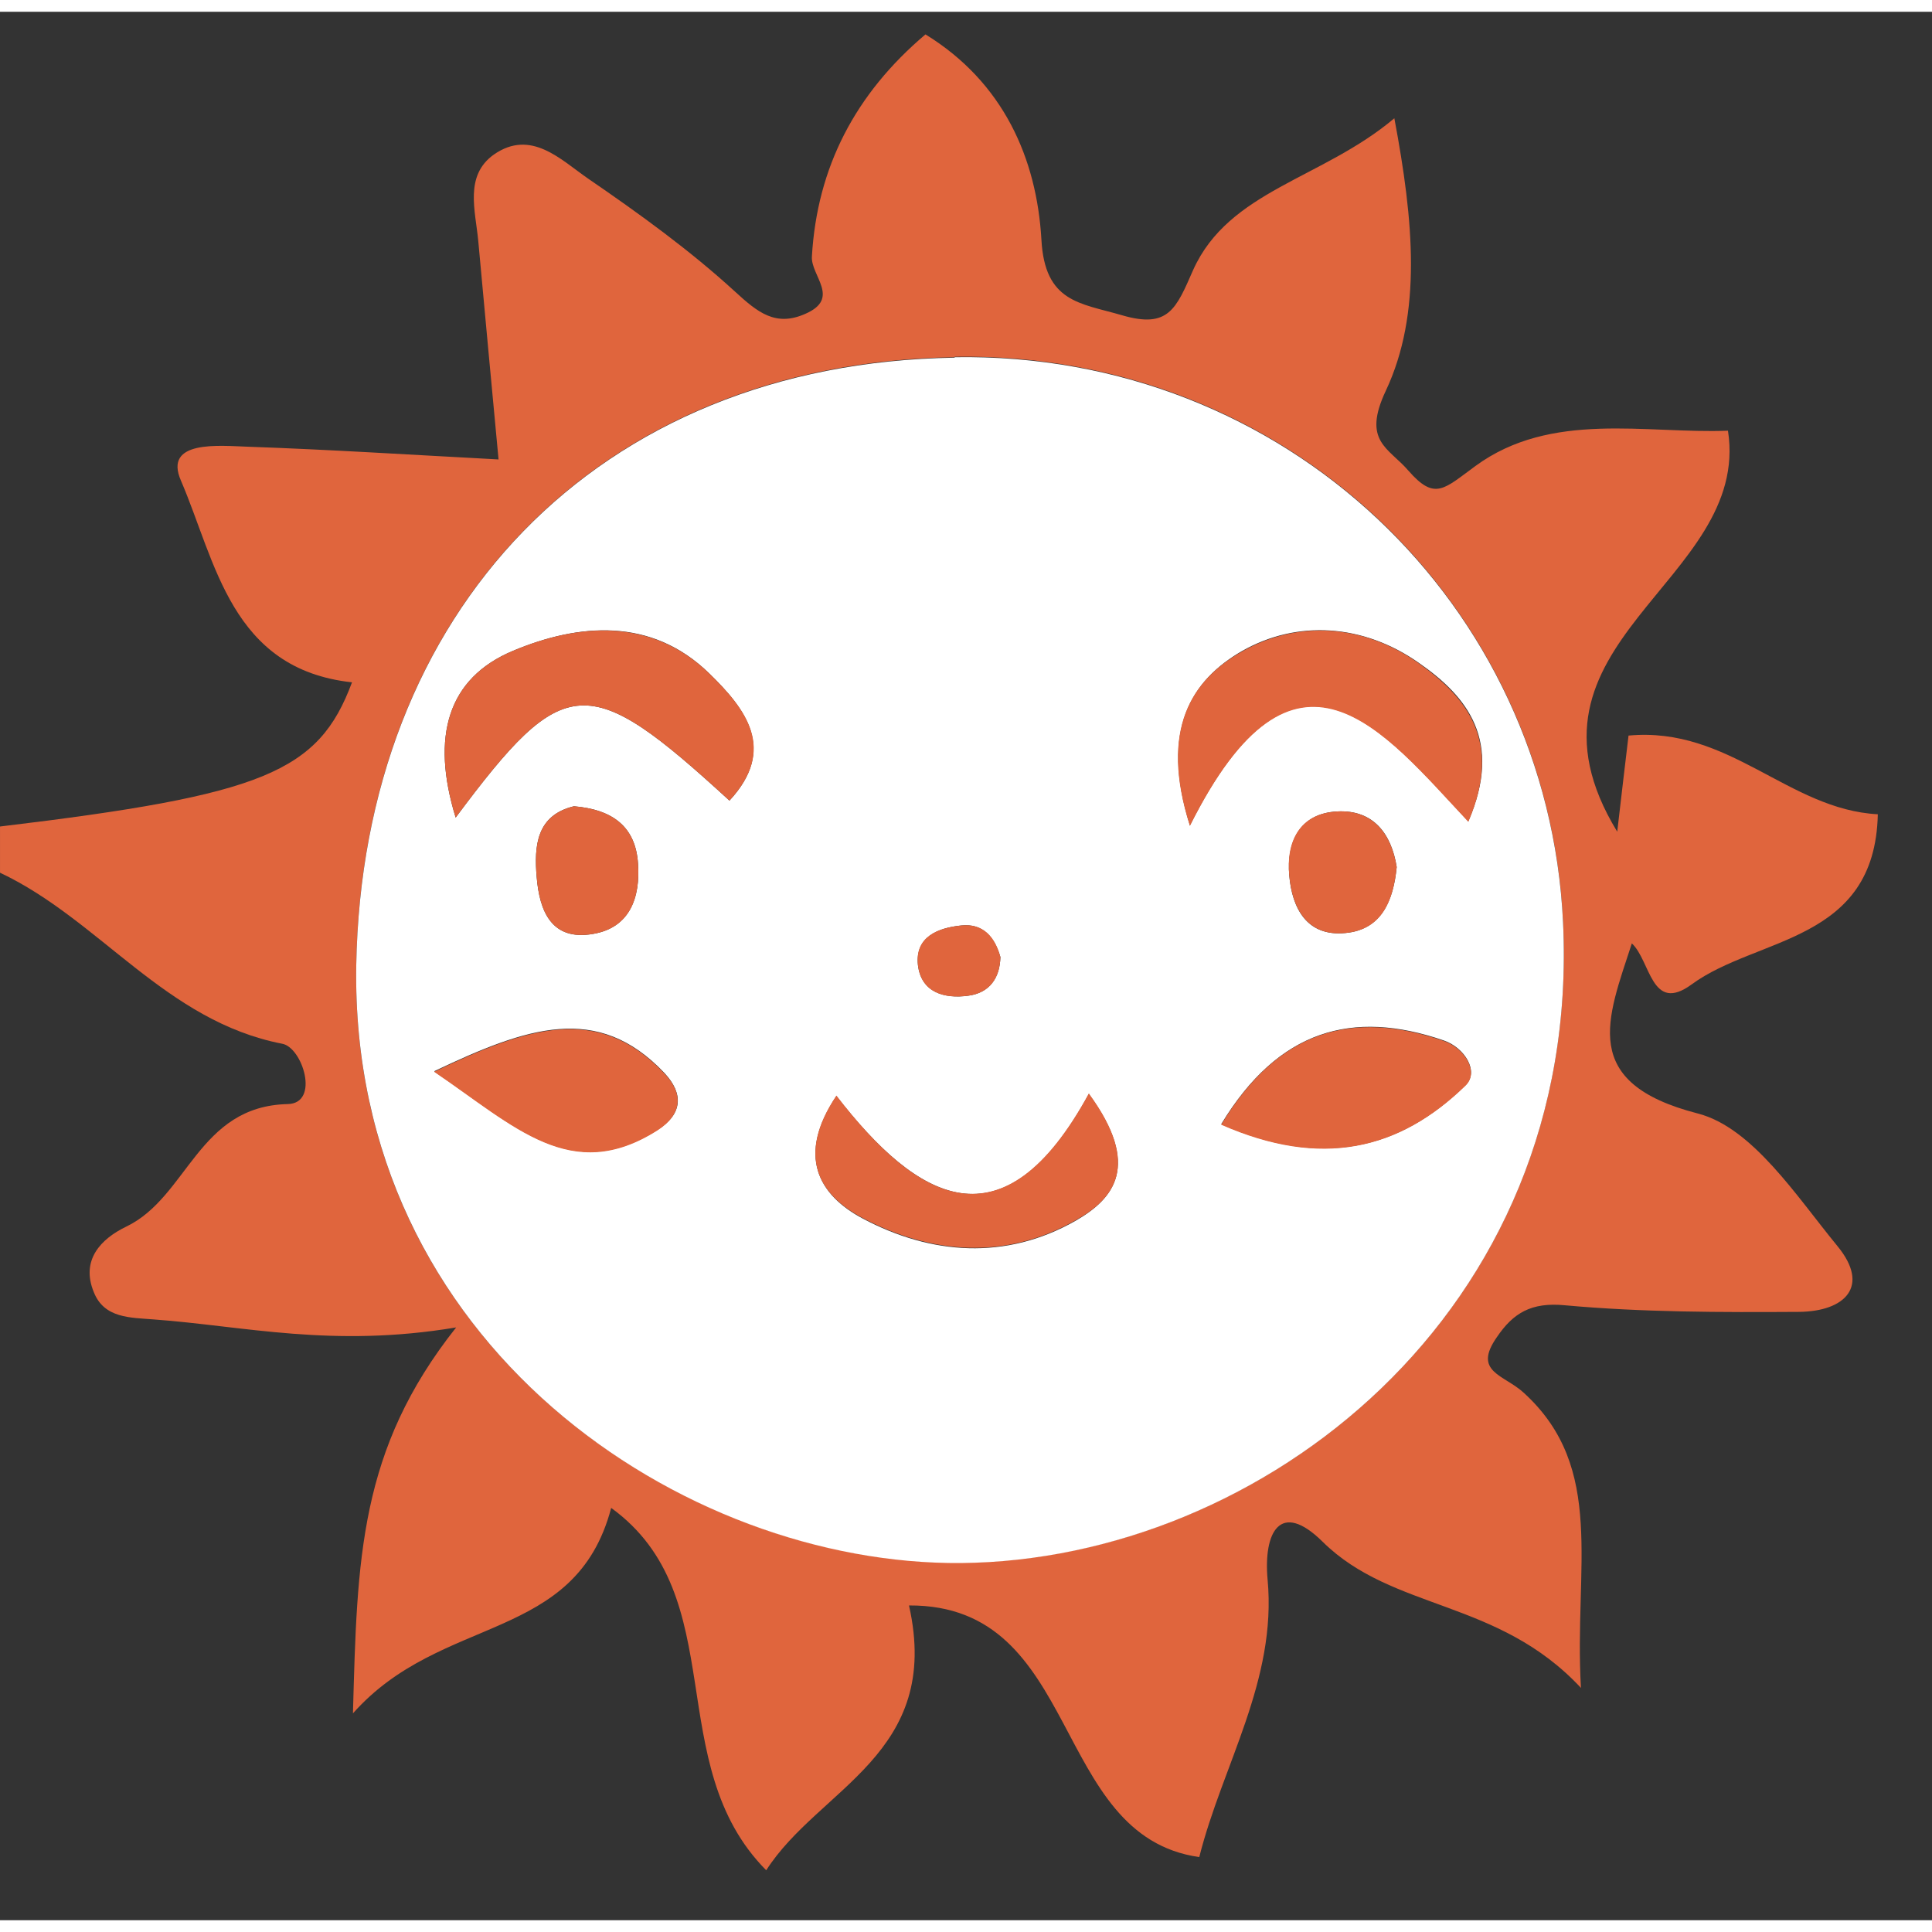 <?xml version="1.0" encoding="UTF-8"?>
<svg id="a" xmlns="http://www.w3.org/2000/svg" width="500" height="500" viewBox="0 0 41 40.5">
<rect x="0" y="0" width="41" height="40.5" fill="#333333" stroke="none"/>
<path d="M0,17.29V0c13.67,0,27.33,0,41,0,0,13.5,0,27,0,40.5-13.67,0-27.33,0-41,0,0-7.41,0-14.82,0-22.23,2.12.99,3.51,3.15,5.99,3.63.43.08.8,1.27.12,1.28-1.91.05-2.12,1.97-3.43,2.6-.54.26-.97.71-.69,1.39.23.55.79.54,1.27.58,1.92.14,3.8.62,6.42.17-2.06,2.59-2.1,4.9-2.19,8.19,1.88-2.13,4.72-1.48,5.48-4.36,2.59,1.88,1.06,5.43,3.29,7.69,1.12-1.75,3.74-2.46,3.03-5.62,3.67-.02,2.98,4.89,6.16,5.34.49-1.95,1.65-3.75,1.45-5.89-.09-.99.26-1.7,1.17-.8,1.49,1.47,3.72,1.21,5.48,3.1-.16-2.56.54-4.66-1.21-6.26-.43-.39-1.1-.44-.57-1.19.35-.49.72-.73,1.44-.67,1.65.15,3.31.15,4.97.14.97,0,1.52-.53.81-1.4-.87-1.06-1.8-2.51-2.96-2.81-2.53-.65-1.92-2.02-1.4-3.61.4.36.41,1.5,1.27.87,1.39-1.02,3.89-.87,3.95-3.61-1.9-.09-3.15-1.87-5.29-1.67-.07.58-.14,1.17-.24,2.04-2.45-4.02,2.85-5.3,2.35-8.51-1.73.07-3.75-.44-5.36.75-.67.49-.86.75-1.42.1-.43-.49-1-.61-.48-1.7.77-1.63.59-3.6.18-5.78-1.52,1.29-3.51,1.53-4.27,3.22-.37.82-.52,1.25-1.51.96-.88-.26-1.63-.27-1.71-1.61-.09-1.7-.8-3.32-2.46-4.35-1.49,1.26-2.3,2.82-2.41,4.71-.02.41.63.89-.14,1.22-.64.28-1.01-.03-1.49-.47-.97-.88-2.04-1.66-3.12-2.4-.58-.4-1.22-1.07-2-.51-.63.45-.39,1.19-.33,1.84.14,1.52.28,3.03.43,4.63-1.88-.1-3.6-.21-5.32-.27-.6-.02-1.79-.16-1.42.72.74,1.72,1.06,4,3.63,4.28-.71,1.91-1.88,2.39-7.47,3.06Z" fill="none"/>
<path d="M0,17.29c5.59-.67,6.76-1.15,7.47-3.06-2.57-.28-2.89-2.56-3.63-4.28-.38-.87.82-.74,1.42-.72,1.72.06,3.44.17,5.32.27-.15-1.59-.29-3.11-.43-4.63-.06-.65-.3-1.39.33-1.84.79-.55,1.42.11,2,.51,1.08.74,2.16,1.52,3.12,2.4.48.44.86.75,1.49.47.76-.33.11-.81.14-1.22.11-1.89.92-3.45,2.41-4.71,1.66,1.02,2.36,2.64,2.46,4.35.07,1.34.82,1.35,1.71,1.61.99.29,1.15-.14,1.51-.96.76-1.69,2.74-1.93,4.27-3.22.41,2.18.59,4.14-.18,5.78-.51,1.08.06,1.21.48,1.7.56.64.75.39,1.42-.1,1.61-1.18,3.63-.68,5.36-.75.5,3.22-4.8,4.49-2.35,8.51.1-.86.17-1.46.24-2.04,2.14-.2,3.39,1.57,5.29,1.67-.06,2.73-2.56,2.59-3.95,3.61-.86.63-.87-.5-1.27-.87-.52,1.6-1.13,2.96,1.4,3.61,1.16.3,2.09,1.75,2.96,2.81.71.86.16,1.39-.81,1.4-1.66.01-3.32.01-4.97-.14-.72-.07-1.1.17-1.44.67-.53.75.15.8.57,1.19,1.75,1.6,1.06,3.7,1.21,6.26-1.76-1.89-3.99-1.63-5.48-3.1-.91-.9-1.26-.19-1.17.8.2,2.14-.96,3.94-1.45,5.89-3.17-.45-2.48-5.36-6.16-5.34.71,3.16-1.91,3.87-3.03,5.62-2.24-2.26-.7-5.81-3.29-7.69-.76,2.88-3.6,2.24-5.48,4.36.09-3.29.13-5.59,2.19-8.19-2.63.44-4.5-.03-6.42-.17-.49-.04-1.05-.02-1.27-.58-.28-.68.15-1.13.69-1.39,1.31-.63,1.52-2.56,3.43-2.6.68-.02.31-1.2-.12-1.28-2.48-.48-3.87-2.63-5.99-3.63v-.99ZM20.26,7.33c-7.59.12-12.57,5.4-12.7,12.9-.14,8.06,6.95,12.73,12.84,12.68,6.36-.05,13.17-5.3,12.77-13.6-.32-6.73-5.88-12.1-12.91-11.99Z" fill="#e0653d"/>
<path d="M20.26,7.33c7.03-.11,12.59,5.26,12.91,11.99.4,8.29-6.41,13.54-12.77,13.6-5.89.05-12.97-4.63-12.84-12.68.13-7.5,5.1-12.78,12.7-12.9ZM9.67,17.1c2.31-3.1,2.8-3.12,5.81-.36,1.01-1.09.34-1.95-.43-2.7-1.23-1.2-2.77-1.06-4.16-.48-1.39.58-1.75,1.82-1.22,3.54ZM23.11,22.96c-1.82,3.35-3.64,2.26-5.36.05-.85,1.27-.38,2.1.56,2.6,1.45.77,3.03.89,4.51.05.82-.47,1.4-1.17.29-2.69ZM25.25,17.27c2.24-4.48,4.09-2.03,5.91-.09.74-1.71-.02-2.65-1.06-3.37-1.16-.81-2.56-.92-3.75-.24-1.05.61-1.74,1.65-1.1,3.69ZM25.92,23.61c2.12.93,3.77.55,5.18-.83.3-.29-.02-.8-.46-.95-1.95-.67-3.51-.22-4.72,1.77ZM9.22,22.49c1.71,1.16,2.9,2.4,4.73,1.24.54-.34.56-.77.15-1.21-1.42-1.5-2.92-.97-4.88-.04ZM12.18,16.86c-.79.19-.85.83-.79,1.51.06.71.31,1.35,1.19,1.2.79-.13,1.01-.78.96-1.49-.05-.78-.53-1.15-1.36-1.22ZM29.64,18.15c-.11-.7-.49-1.22-1.26-1.18-.8.04-1.08.65-1.02,1.36.06.69.37,1.3,1.19,1.22.77-.07,1.02-.69,1.09-1.4ZM21.23,20.06c-.12-.42-.37-.72-.83-.67-.49.05-.98.24-.92.84.07.58.56.72,1.07.65.45-.06.67-.38.68-.82Z" fill="#fff"/>
<path d="M9.67,17.1c-.53-1.72-.17-2.96,1.22-3.54,1.38-.58,2.93-.71,4.16.48.77.75,1.45,1.6.43,2.7-3.01-2.76-3.5-2.74-5.81.36Z" fill="#e0653d"/>
<path d="M23.11,22.96c1.11,1.52.54,2.23-.29,2.69-1.48.84-3.05.72-4.51-.05-.95-.5-1.41-1.33-.56-2.6,1.71,2.22,3.53,3.31,5.36-.05Z" fill="#e0653d"/>
<path d="M25.25,17.27c-.65-2.04.04-3.09,1.1-3.69,1.19-.68,2.59-.58,3.75.24,1.03.73,1.79,1.66,1.06,3.37-1.82-1.94-3.67-4.39-5.91.09Z" fill="#e0653d"/>
<path d="M25.92,23.61c1.21-2,2.77-2.44,4.72-1.77.44.15.76.66.46.95-1.41,1.37-3.06,1.76-5.18.83Z" fill="#e0653d"/>
<path d="M9.22,22.49c1.96-.93,3.46-1.46,4.88.04.41.43.38.87-.15,1.21-1.83,1.16-3.02-.08-4.73-1.24Z" fill="#e0653d"/>
<path d="M12.18,16.86c.83.07,1.31.44,1.36,1.22.05.72-.17,1.36-.96,1.49-.88.15-1.13-.49-1.19-1.2-.06-.68,0-1.32.79-1.51Z" fill="#e0653d"/>
<path d="M29.64,18.15c-.07.71-.31,1.33-1.09,1.4-.82.08-1.13-.54-1.19-1.22-.07-.71.21-1.32,1.02-1.36.76-.04,1.15.48,1.26,1.18Z" fill="#e0653d"/>
<path d="M21.23,20.06c-.01.45-.23.76-.68.82-.51.07-1-.06-1.07-.65-.07-.6.42-.79.92-.84.47-.05.72.25.83.67Z" fill="#e0653d"/></svg>